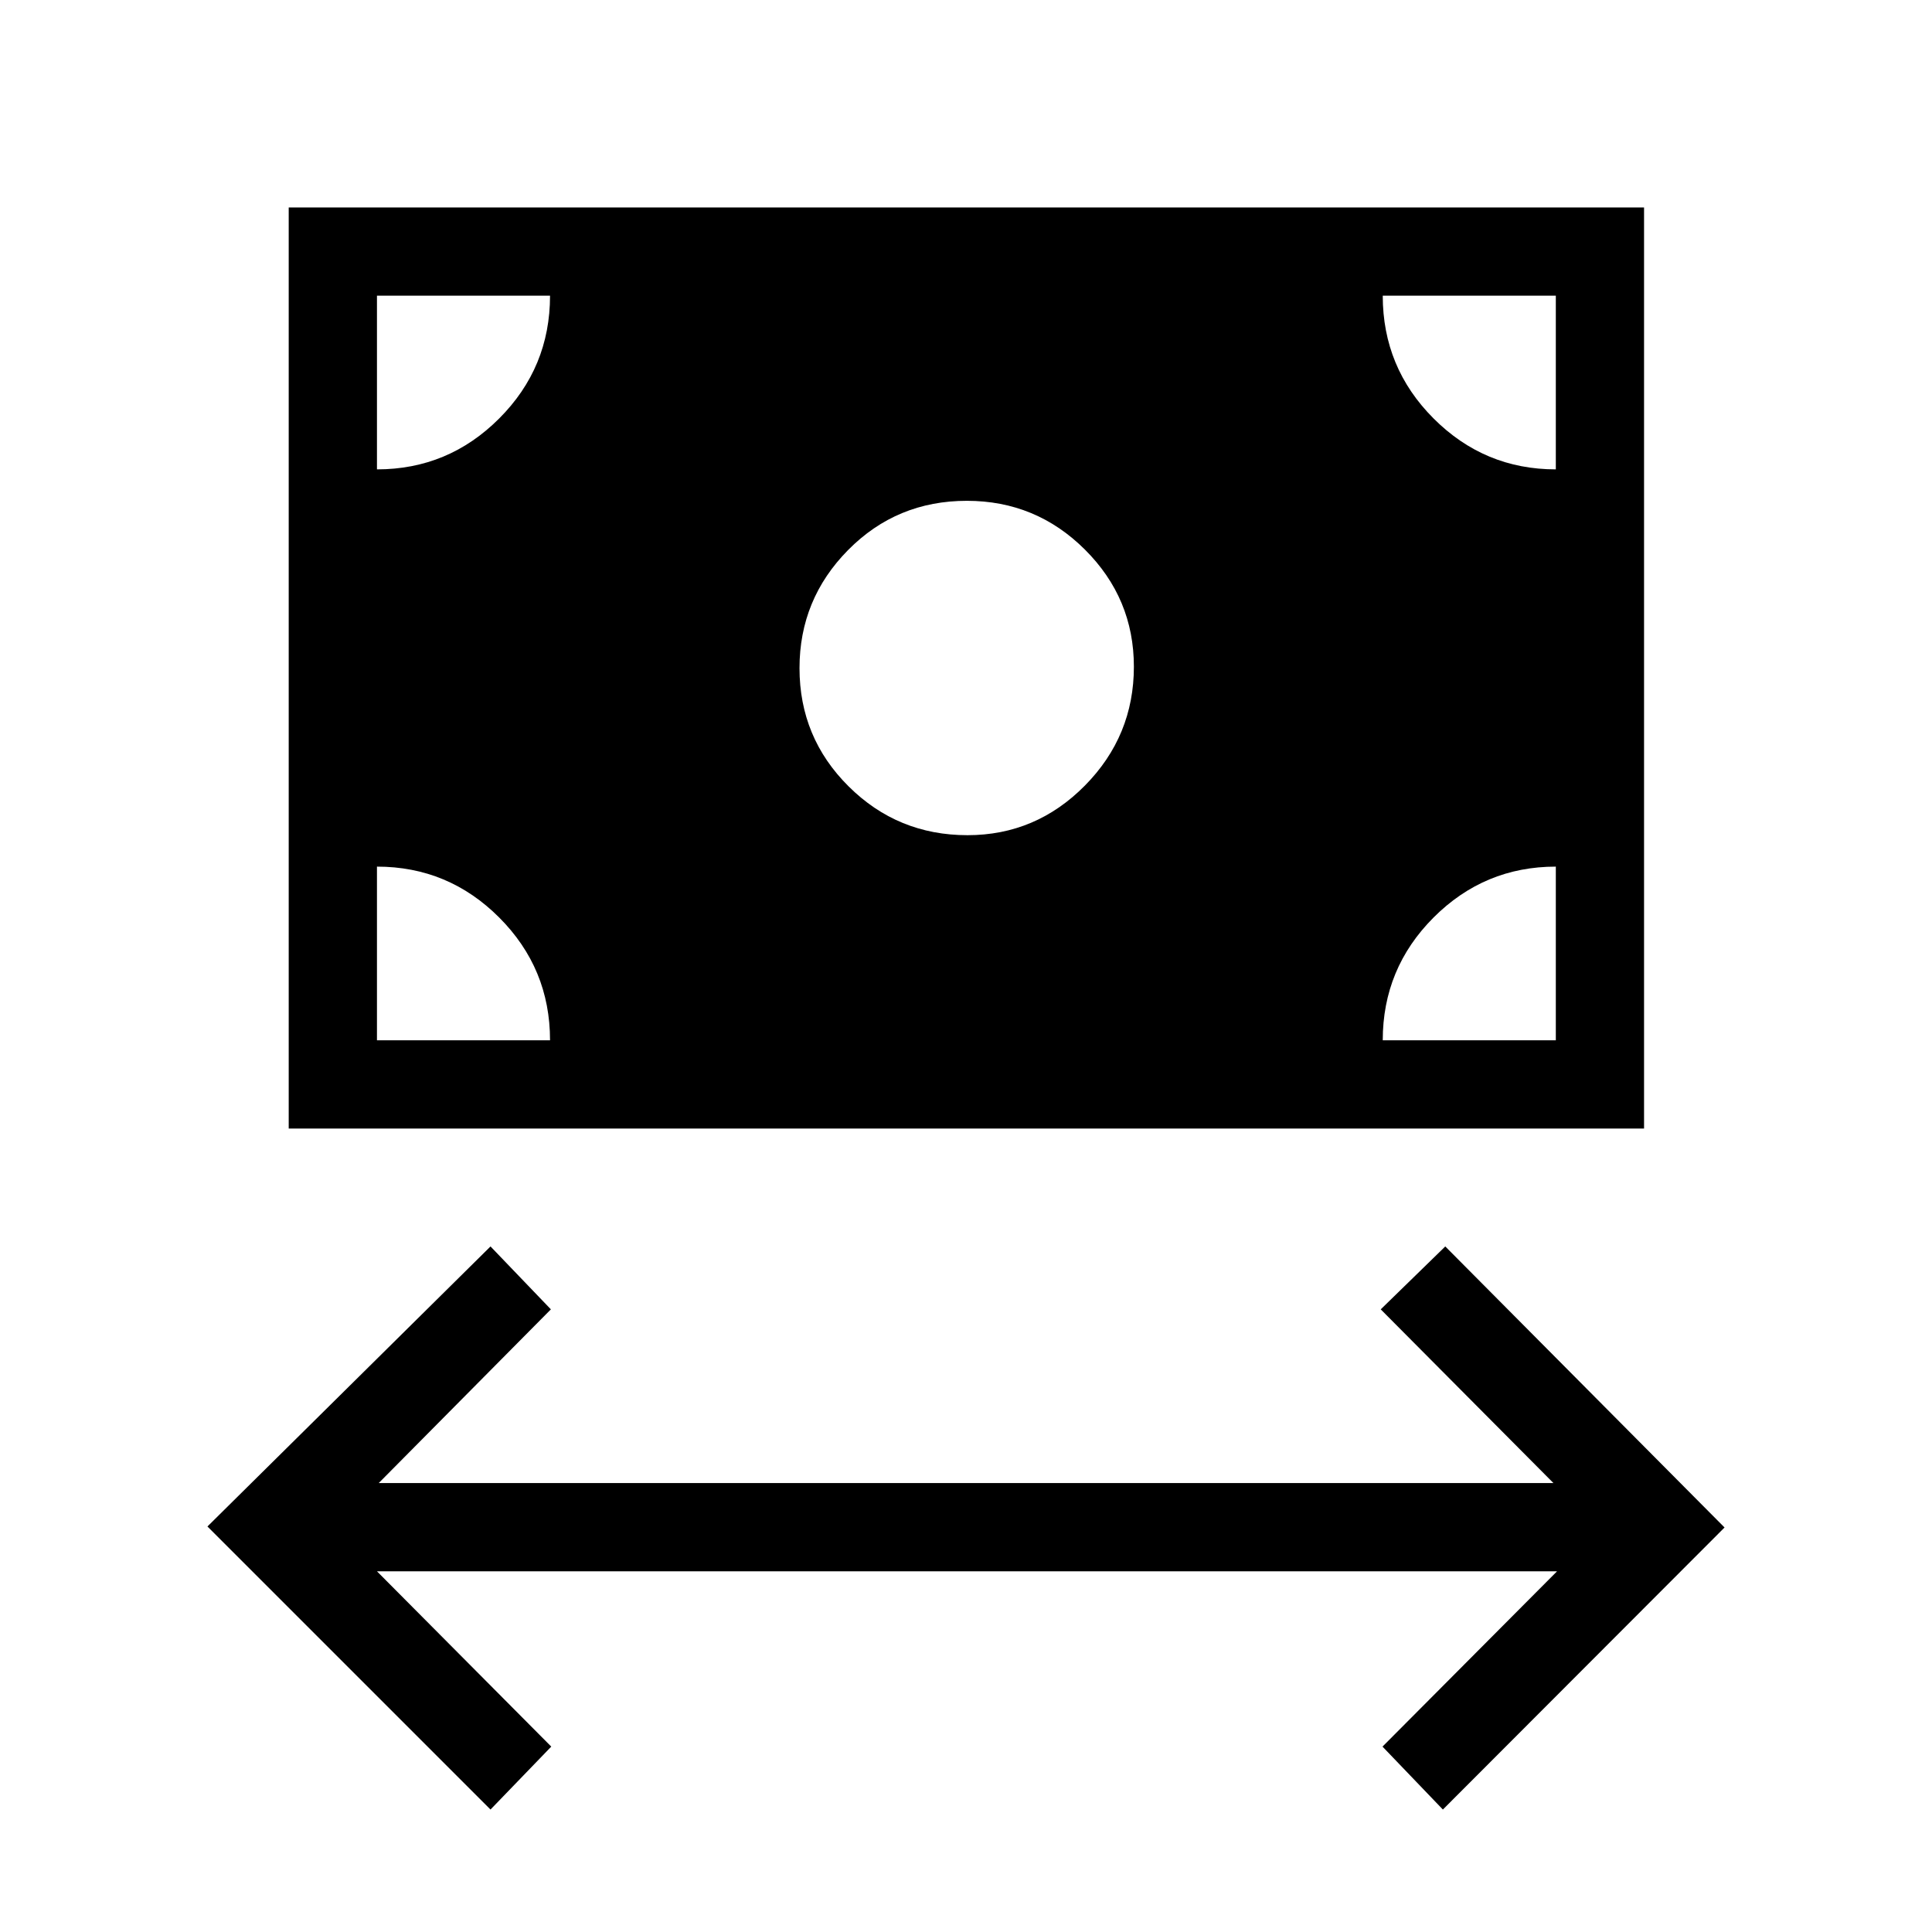 <svg xmlns="http://www.w3.org/2000/svg" height="48" viewBox="0 -960 960 960" width="48"><path d="M243.73-60.85 103.08-201.5l140.65-139.15 30 31.26-85.54 86.31h583.7l-85.81-86.31 32.07-31.26L856.92-201 716.96-60.85l-30-31.27 86.73-87.11H187.31l86.61 87.11-30.19 31.27ZM143.46-399.23v-457.69h673.46v457.69H143.46ZM480.74-545q33.99 0 58.34-24.65 24.34-24.65 24.34-59.08 0-33.92-24.32-58.17t-58.67-24.25q-34.85 0-59.01 24.45-24.15 24.45-24.15 58.7 0 34.5 24.4 58.75Q446.06-545 480.74-545ZM187.31-443.08h86q0-35.73-25.27-61.02-25.26-25.28-60.73-25.28v86.3Zm499.77 0h86v-86.3q-35.47 0-60.74 25.28-25.26 25.29-25.26 61.02Zm86-283.69v-86.31h-86q0 35.73 25.26 61.02 25.27 25.29 60.74 25.29Zm-585.77 0q35.47 0 60.73-25.29 25.27-25.29 25.27-61.02h-86v86.31Z"/></svg>